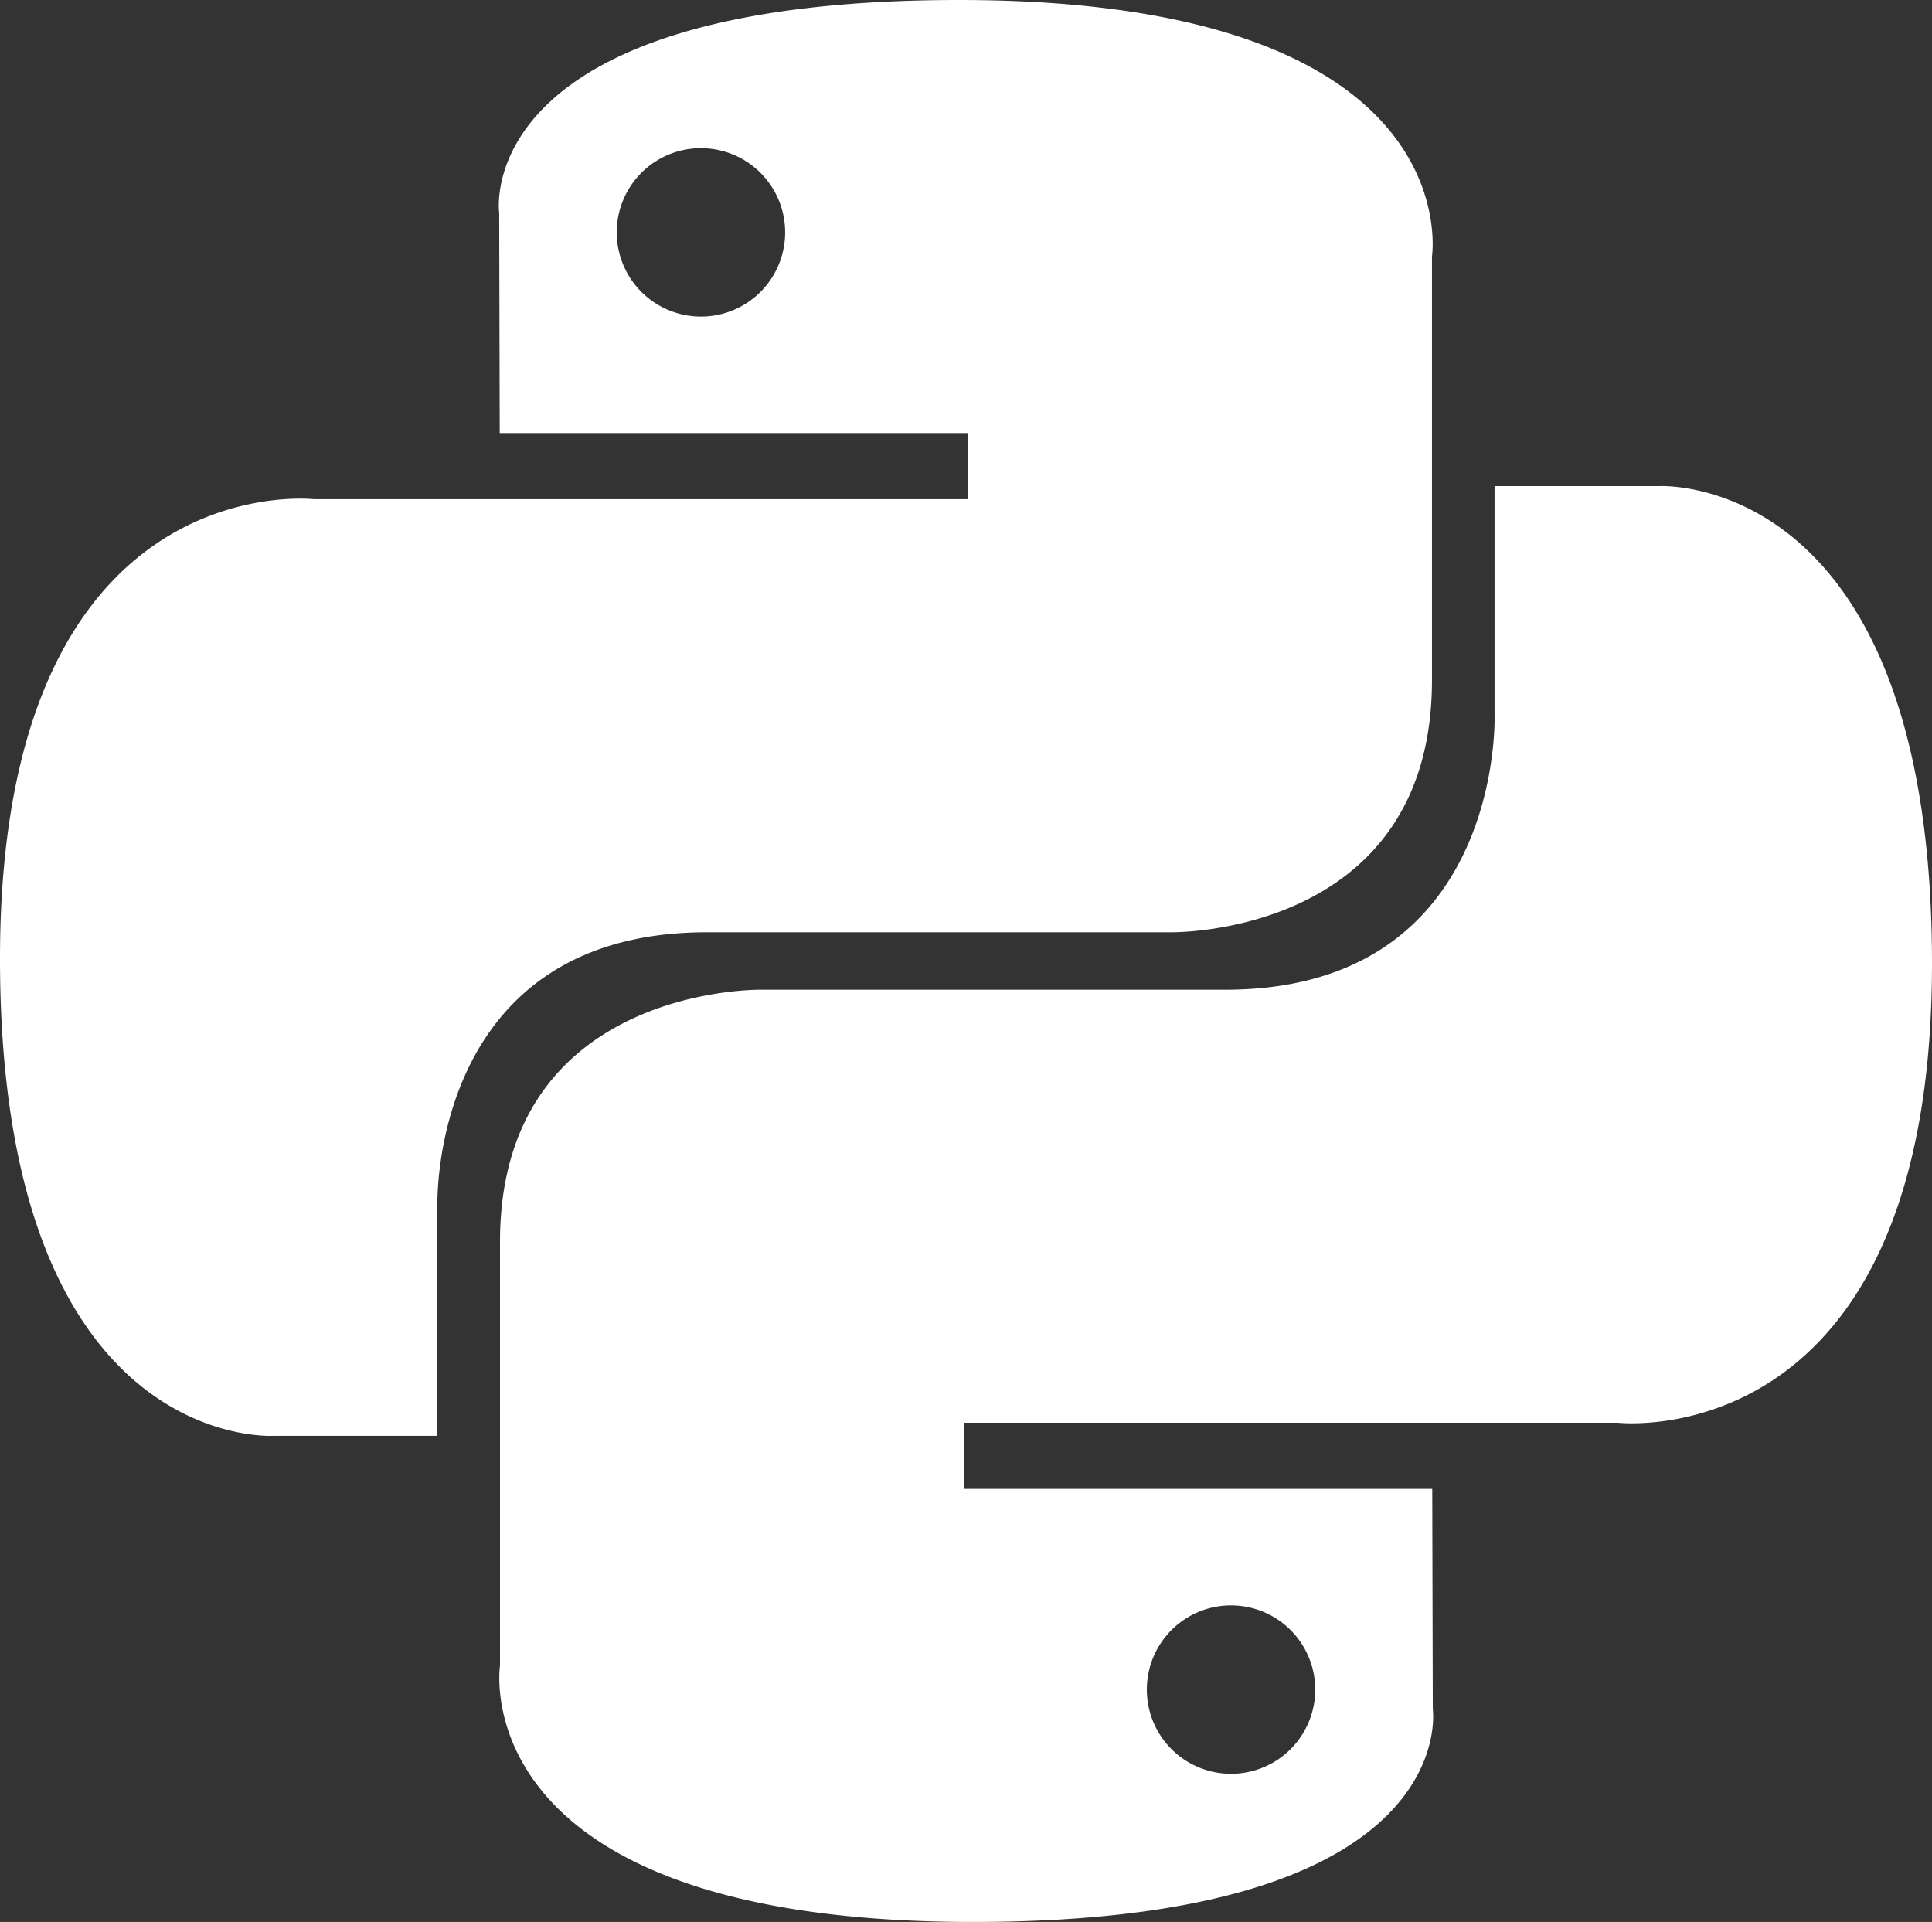 <svg xmlns="http://www.w3.org/2000/svg" viewBox="0 0 68.427 68.07"><rect x="0" y="0" width="68.427" height="68.07" fill="#333333" stroke="none"/><defs><style>.cls-1{fill:#fff;}</style></defs><g id="Layer_2" data-name="Layer 2"><g id="Layer_1-2" data-name="Layer 1"><path class="cls-1" d="M33.967,0C16.596,0,17.68,7.533,17.68,7.533l.019,7.804H34.277v2.343H11.116S0,16.42,0,33.947,9.702,50.853,9.702,50.853h5.79V42.72s-.312-9.702,9.547-9.702H41.48s9.237.149,9.237-8.927V9.082S52.12,0,33.967,0ZM24.826,5.248A2.982,2.982,0,1,1,21.844,8.23,2.979,2.979,0,0,1,24.826,5.248Z"/><path class="cls-1" d="M34.46,68.07c17.371,0,16.286-7.533,16.286-7.533l-.019-7.804H34.15V50.39H57.311s11.116,1.261,11.116-16.267-9.702-16.906-9.702-16.906H52.934V25.351s.312,9.702-9.547,9.702H26.946s-9.237-.149-9.237,8.927V58.988S16.307,68.07,34.46,68.07Zm9.14-5.248a2.982,2.982,0,1,1,2.982-2.982,2.979,2.979,0,0,1-2.982,2.982Z"/></g></g></svg>